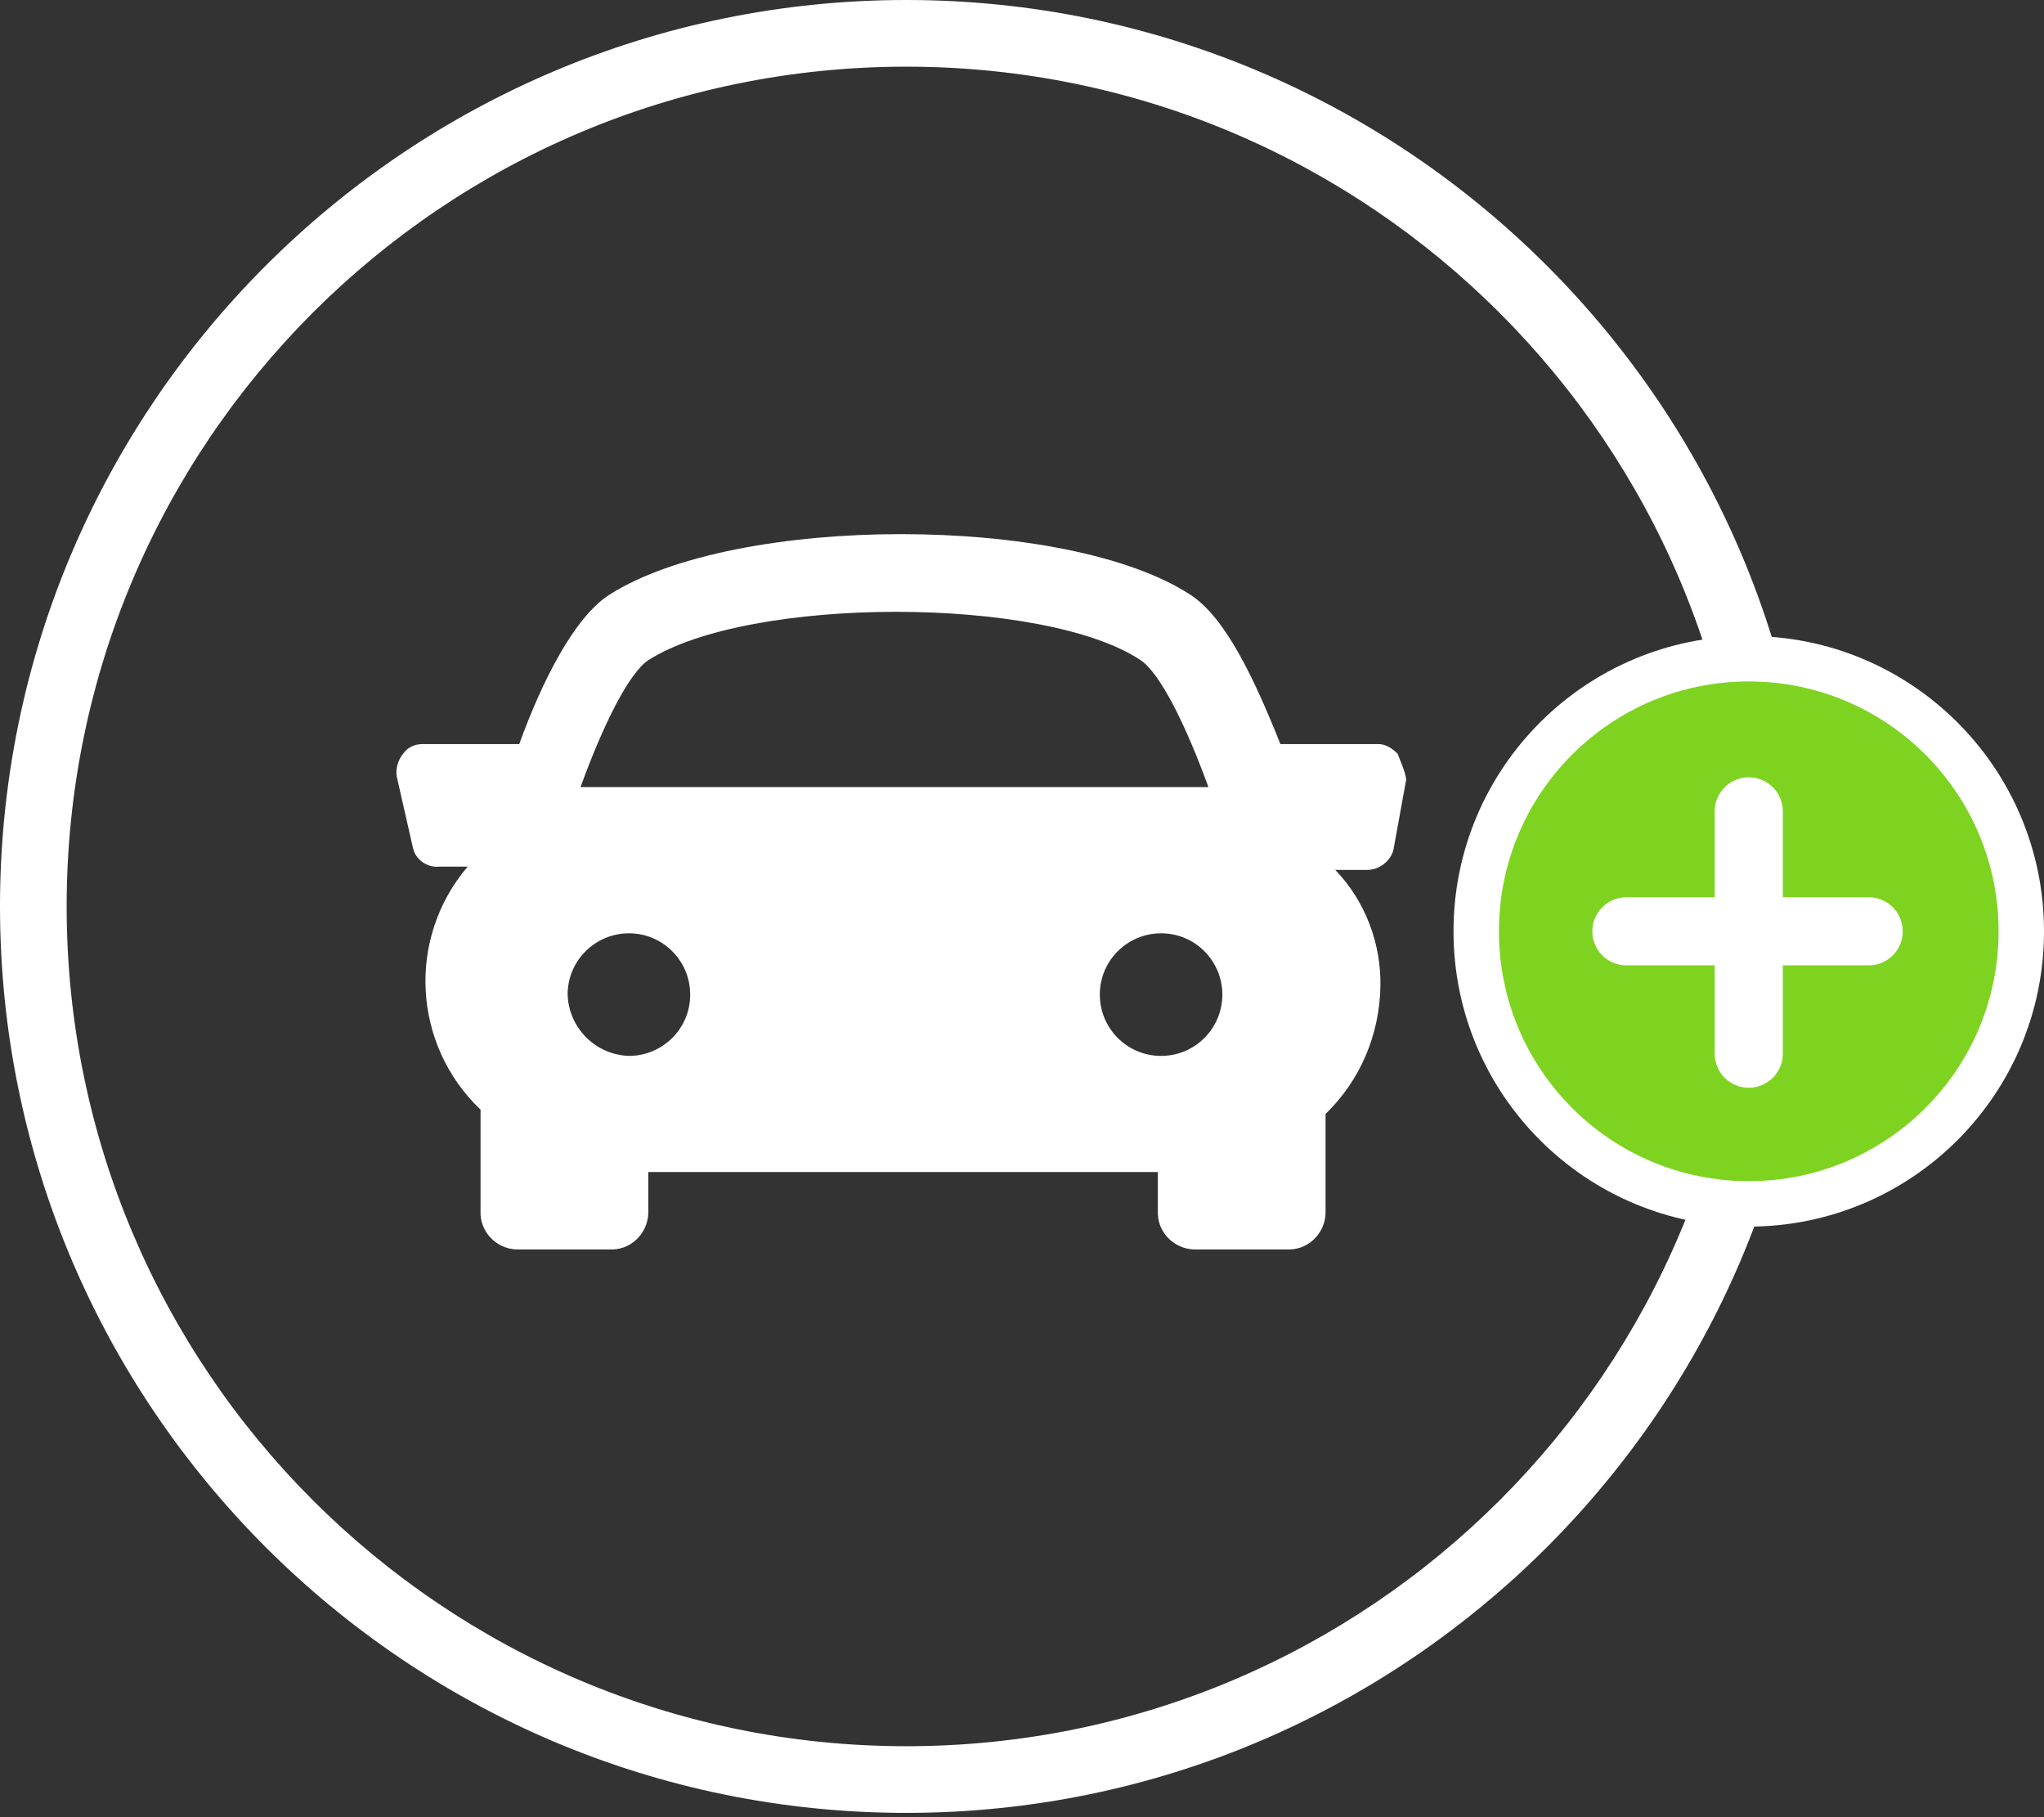 <?xml version="1.0" encoding="UTF-8" standalone="no"?>
<svg width="90px" height="80px" viewBox="0 0 90 80" version="1.1" xmlns="http://www.w3.org/2000/svg" xmlns:xlink="http://www.w3.org/1999/xlink">
    <rect x="0" y="0" width="90" height="80" fill="#333333" stroke="none"/>
    <!-- Generator: Sketch 49.3 (51167) - http://www.bohemiancoding.com/sketch -->
    <title>verkehr copy 3</title>
    <desc>Created with Sketch.</desc>
    <defs></defs>
    <g id="Page-1" stroke="none" stroke-width="1" fill="none" fill-rule="evenodd">
        <g id="1-Eingaben:-Desktop" transform="translate(-338, -301)">
            <g id="Page" transform="translate(0, 13)">
                <g id="Selector" transform="translate(0, 203)">
                    <g id="sel-copy" transform="translate(43, 57)">
                        <g id="sel-verkehr" transform="translate(270, 1)">
                            <g id="verkehr-copy-3" transform="translate(25, 27)">
                                <path d="M39.905,79.811 C17.893,79.811 0,61.917 0,39.905 C0,17.893 17.893,0 39.905,0 C61.917,0 79.811,17.893 79.811,39.905 C79.811,61.917 61.917,79.811 39.905,79.811 Z M39.905,2.935 C19.503,2.935 2.935,19.503 2.935,39.905 C2.935,60.308 19.503,76.876 39.905,76.876 C60.308,76.876 76.876,60.308 76.876,39.905 C76.876,19.55 60.308,2.935 39.905,2.935 Z" id="Shape" fill="#FFFFFF" fill-rule="nonzero"></path>
                                <g id="Gruppe_37" transform="translate(17.041, 23.195)" fill="#FFFFFF" fill-rule="nonzero">
                                    <path d="M44.497,9.988 C44.26,9.751 43.976,9.562 43.645,9.562 L39.337,9.562 C38.201,6.722 36.923,3.976 35.361,2.982 C29.917,-0.568 15.385,-0.568 9.799,2.982 C8.237,3.976 6.817,6.817 5.822,9.562 L1.562,9.562 C1.231,9.562 0.899,9.704 0.71,9.988 C0.473,10.272 0.379,10.651 0.426,10.982 L1.136,14.107 C1.231,14.627 1.751,15.006 2.272,14.959 L3.55,14.959 C0.852,18.13 1.136,22.817 4.118,25.657 L4.118,30.107 C4.071,31.006 4.781,31.763 5.68,31.811 C5.728,31.811 5.775,31.811 5.822,31.811 L9.799,31.811 C10.698,31.858 11.456,31.148 11.503,30.249 C11.503,30.201 11.503,30.154 11.503,30.107 L11.503,28.402 L33.941,28.402 L33.941,30.107 C33.893,31.006 34.604,31.763 35.503,31.811 C35.55,31.811 35.598,31.811 35.645,31.811 L39.621,31.811 C40.521,31.858 41.278,31.148 41.325,30.249 C41.325,30.201 41.325,30.154 41.325,30.107 L41.325,25.846 C42.84,24.379 43.692,22.391 43.74,20.26 C43.787,18.367 43.077,16.473 41.751,15.101 L43.172,15.101 C43.692,15.101 44.166,14.722 44.308,14.249 L44.876,11.124 C44.828,10.746 44.639,10.367 44.497,9.988 Z M11.503,5.87 C15.953,3.03 28.923,3.03 33.183,5.87 C34.036,6.438 35.172,8.71 36.166,11.456 L8.521,11.456 C9.515,8.71 10.651,6.438 11.503,5.87 Z M7.953,20.592 C7.953,19.077 9.183,17.893 10.651,17.893 C12.166,17.893 13.349,19.124 13.349,20.592 C13.349,22.107 12.118,23.29 10.651,23.29 C9.183,23.243 8,22.059 7.953,20.592 Z M34.083,23.29 C32.568,23.29 31.385,22.059 31.385,20.592 C31.385,19.077 32.615,17.893 34.083,17.893 C35.598,17.893 36.781,19.124 36.781,20.592 C36.781,22.059 35.598,23.29 34.083,23.29 Z" id="Pfad_113"></path>
                                </g>
                                <g id="add-hi" transform="translate(65, 29)" stroke="#FFFFFF">
                                    <circle id="Oval-2" stroke-width="2" fill="#7ED321" cx="12" cy="12" r="12"></circle>
                                    <g id="Group-6" transform="translate(12, 12) rotate(-315) translate(-12, -12) translate(8, 8)" stroke-linecap="round" stroke-linejoin="round" stroke-width="3">
                                        <path d="M0.267,0.267 L7.809,7.809" id="Line"></path>
                                        <path d="M0.267,0.267 L7.809,7.809" id="Line" transform="translate(4, 4) scale(-1, 1) translate(-4, -4) "></path>
                                    </g>
                                </g>
                            </g>
                        </g>
                    </g>
                </g>
            </g>
        </g>
    </g>
</svg>